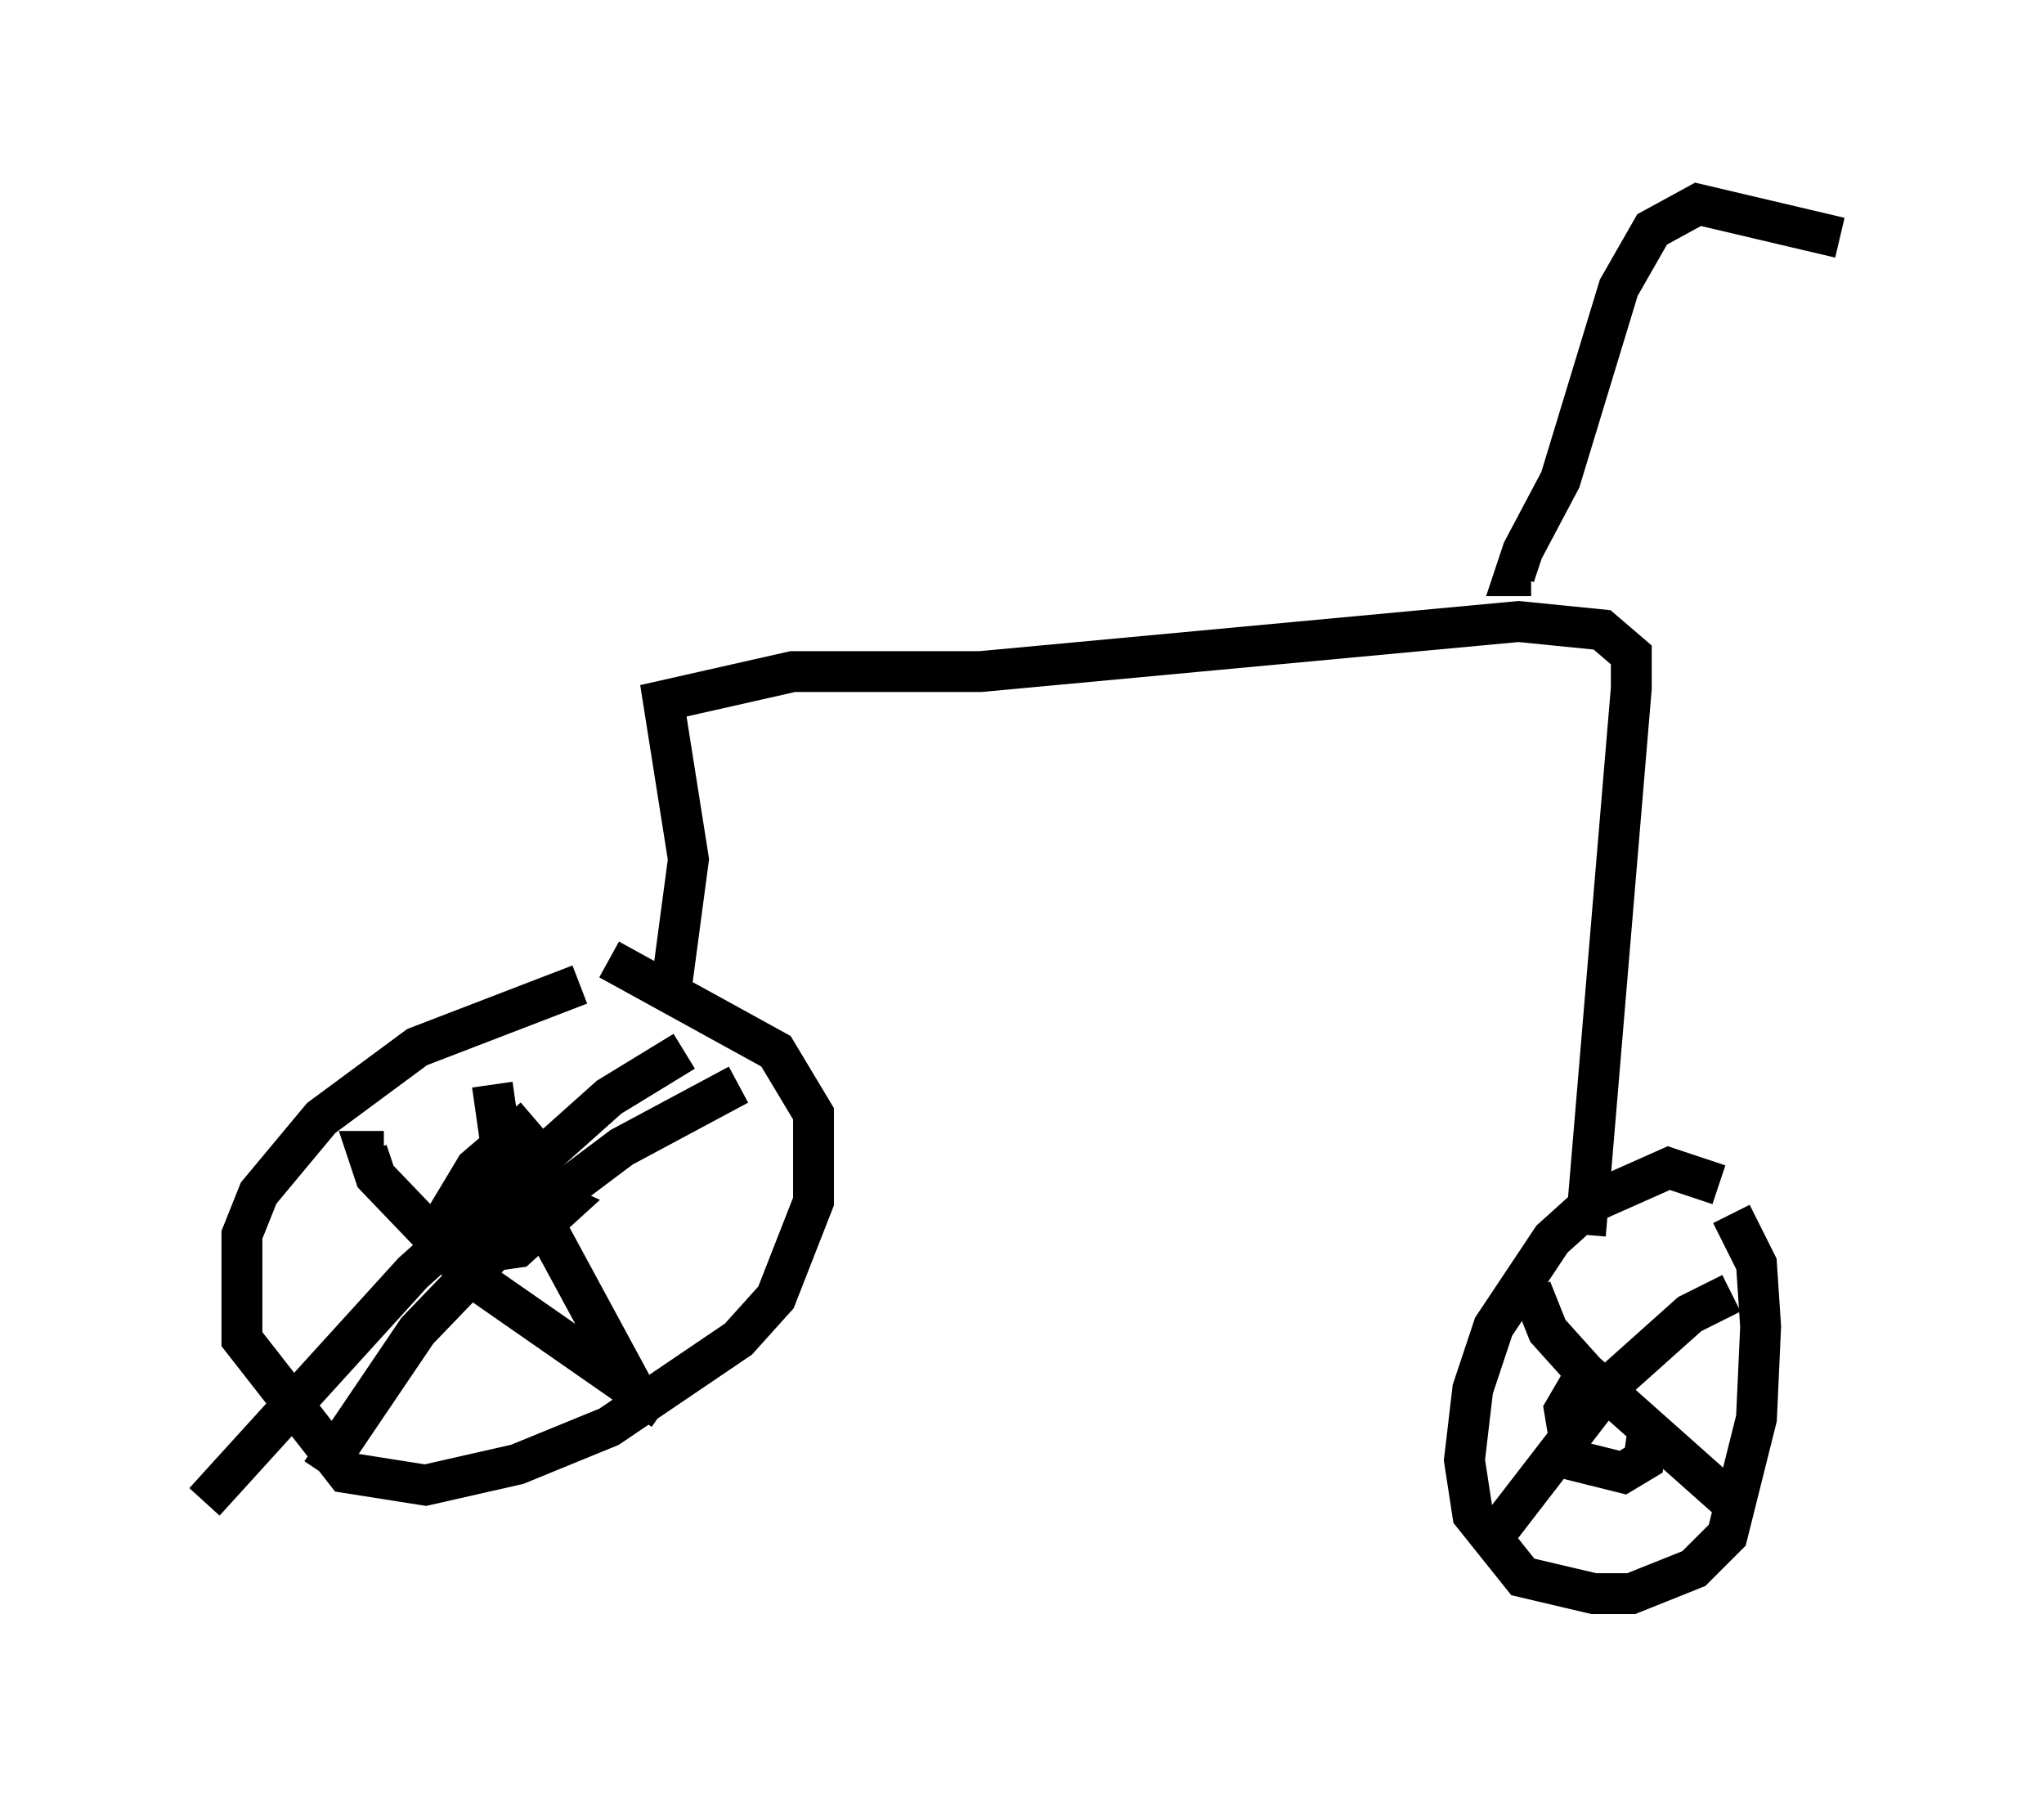 <?xml version="1.0" encoding="utf-8" ?>
<svg baseProfile="full" height="43.994" version="1.1" width="50.017" xmlns="http://www.w3.org/2000/svg" xmlns:ev="http://www.w3.org/2001/xml-events" xmlns:xlink="http://www.w3.org/1999/xlink"><defs /><rect fill="white" height="43.994" width="50.017" x="0" y="0" /><path d="M15.821, 23.988 m-1.633, 0.102 l-3.981, 1.531 -2.348, 1.735 l-1.531, 1.838 -0.408, 1.021 l0.0, 2.552 2.552, 3.267 l1.94, 0.306 2.246, -0.51 l2.246, -0.919 3.165, -2.144 l0.919, -1.021 0.919, -2.348 l0.0, -2.144 -0.919, -1.531 l-4.083, -2.246 m-2.858, 3.063 l0.204, 1.429 3.369, 6.227 m1.123, -8.473 l-1.838, 1.123 -4.798, 4.288 l-5.104, 5.615 m8.065, -9.392 l-1.429, 1.225 -0.613, 1.021 l0.0, 0.51 0.919, 0.51 l0.715, -0.102 1.123, -1.021 l-1.123, -0.51 m-3.267, -0.817 l-0.408, 0.0 0.204, 0.613 l2.348, 2.45 4.696, 3.267 m1.838, -7.963 l-2.858, 1.531 -2.45, 1.838 l-2.552, 2.654 -2.348, 3.471 m8.575, -11.944 l0.408, -3.063 -0.613, -3.879 l3.165, -0.715 4.594, 0.0 l13.169, -1.225 2.042, 0.204 l0.715, 0.613 0.0, 0.817 l-1.123, 13.373 m3.267, -1.225 l-1.225, -0.408 -1.838, 0.817 l-1.021, 0.919 -1.429, 2.144 l-0.51, 1.531 -0.204, 1.735 l0.204, 1.327 1.225, 1.531 l1.735, 0.408 0.919, 0.0 l1.531, -0.613 0.817, -0.817 l0.715, -2.858 0.102, -2.246 l-0.102, -1.531 -0.613, -1.225 m-4.9, 1.838 l0.408, 1.021 0.919, 1.021 l3.675, 3.267 m-0.102, -5.206 l-1.021, 0.51 -1.94, 1.735 l-2.756, 3.573 m2.348, -4.185 l-0.715, 1.225 0.204, 1.225 l1.225, 0.306 0.51, -0.306 l0.102, -0.715 m-2.858, -20.927 l-0.408, 0.0 0.204, -0.613 l0.919, -1.735 1.429, -4.696 l0.817, -1.429 1.123, -0.613 l3.471, 0.817 " fill="none" stroke="black" stroke-width="1" /></svg>